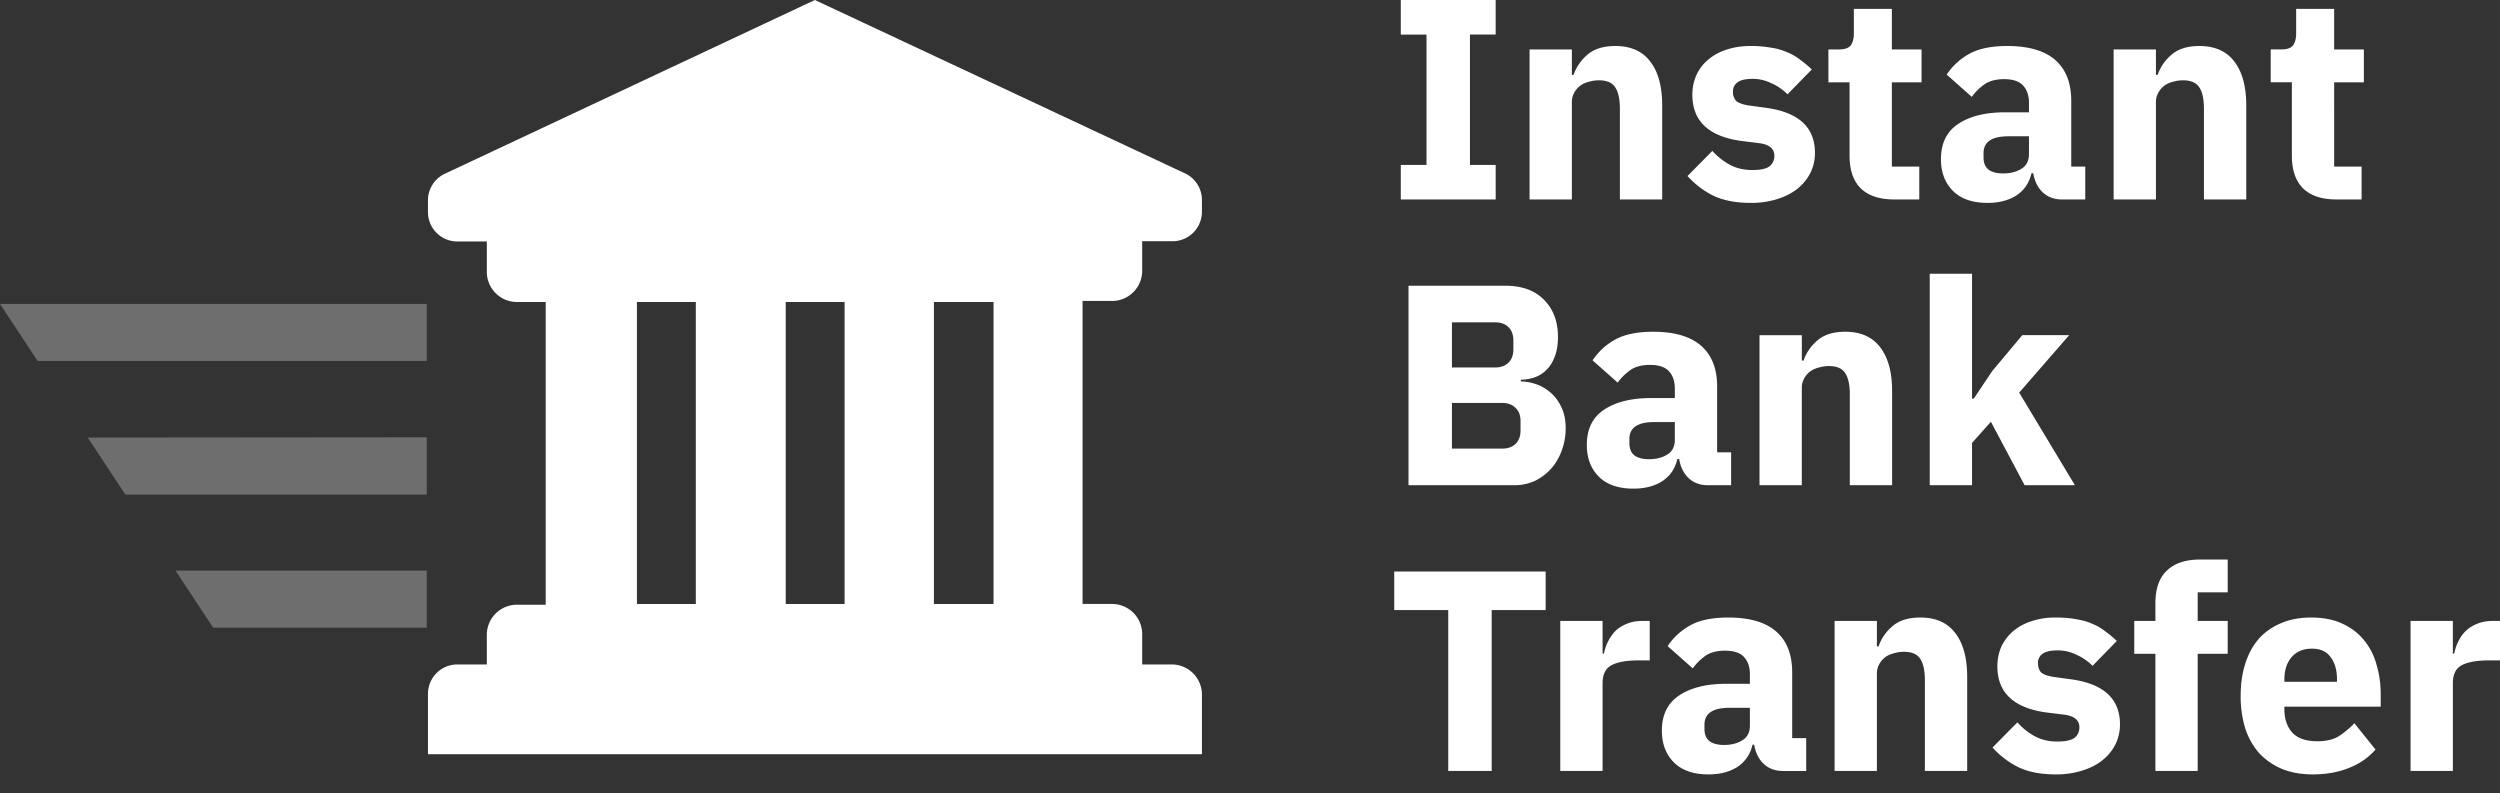 <svg width="104" height="33" fill="none" xmlns="http://www.w3.org/2000/svg"><rect width="100%" height="100%" fill="#333333" stroke="none"/><path d="M17.754 23.738v2.373H8.867l-1.565-2.373h10.452Zm0-5.548v2.386H5.216l-1.565-2.373 14.103-.013Zm0-5.548v2.374H1.565L0 12.643h17.754Z" fill="#6E6E6E"/><path fill-rule="evenodd" clip-rule="evenodd" d="M49.27 7.2 33.899 0 18.526 7.218c-.447.2-.731.649-.723 1.139v.465c0 .676.548 1.224 1.225 1.224h1.224v1.292c.016.67.555 1.209 1.224 1.225h1.225v12.593h-1.225a1.255 1.255 0 0 0-1.224 1.224v1.261h-1.224c-.677 0-1.225.548-1.225 1.225v2.51H50v-2.51a1.255 1.255 0 0 0-1.26-1.225h-1.225V26.35a1.255 1.255 0 0 0-1.255-1.225h-1.225V12.52h1.225c.681 0 1.238-.543 1.255-1.225v-1.26h1.224A1.224 1.224 0 0 0 50 8.81v-.453a1.225 1.225 0 0 0-.728-1.157Zm-10.419 5.363h2.48v12.562h-2.48V12.563Zm-6.165 0h2.449v12.562h-2.449V12.563Zm-6.19 0h2.45v12.562h-2.45V12.563Z" fill="#fff"/><path d="M58.273 8.297V6.86h1.07v-5.42h-1.07V0h3.947v1.438h-1.07V6.86h1.07v1.438h-3.947ZM63.63 8.297v-6.24h1.76v1.058h.071c.111-.325.305-.607.582-.845.278-.237.662-.356 1.154-.356.641 0 1.125.214 1.45.642.333.428.5 1.038.5 1.83v3.911h-1.76V4.53c0-.404-.064-.701-.19-.891-.127-.199-.353-.298-.678-.298-.143 0-.281.02-.416.06a1.036 1.036 0 0 0-.369.166.91.91 0 0 0-.25.297.777.777 0 0 0-.094.393v4.041h-1.76ZM71.306 8.155c.412.19.92.285 1.522.285a3.61 3.61 0 0 0 1.093-.154c.333-.104.614-.246.844-.428.238-.19.42-.413.547-.666.127-.254.19-.531.19-.832 0-1.07-.685-1.696-2.056-1.878l-.702-.096c-.253-.04-.427-.103-.523-.19a.558.558 0 0 1-.13-.392c0-.159.063-.285.19-.38.127-.096.34-.143.642-.143.261 0 .515.06.76.178.254.111.48.266.678.464l1.01-1.034a4.544 4.544 0 0 0-.487-.405 2.096 2.096 0 0 0-.535-.309 2.536 2.536 0 0 0-.666-.19 4.545 4.545 0 0 0-.855-.071c-.373 0-.71.051-1.01.154a2.21 2.21 0 0 0-.762.416 1.867 1.867 0 0 0-.487.642 1.97 1.97 0 0 0-.166.82c0 1.11.701 1.752 2.104 1.926l.677.084c.42.055.63.23.63.523a.542.542 0 0 1-.202.44c-.134.102-.376.154-.725.154-.34 0-.646-.071-.915-.214a2.686 2.686 0 0 1-.737-.582L70.2 7.323c.325.356.693.634 1.105.832ZM78.796 8.297c-.61 0-1.074-.154-1.39-.463-.31-.31-.464-.761-.464-1.355V3.424h-.88V2.057h.44c.238 0 .4-.056.487-.167.087-.119.131-.285.131-.5V.37h1.581v1.688h1.236v1.367h-1.236V6.93h1.141v1.367h-1.046Z" fill="#fff"/><path fill-rule="evenodd" clip-rule="evenodd" d="M84.975 8c.214.198.48.297.797.297h.975V6.93h-.583V4.196c0-.745-.222-1.311-.665-1.7-.444-.388-1.11-.582-1.998-.582-.657 0-1.18.107-1.569.32a2.69 2.69 0 0 0-.95.869l1.045.927c.135-.19.305-.36.511-.511.207-.15.484-.226.833-.226.372 0 .638.09.796.273.159.175.238.412.238.713v.393h-.987c-.824 0-1.478.162-1.961.487-.476.317-.713.804-.713 1.462 0 .547.166.987.499 1.32.333.333.812.499 1.438.499.476 0 .876-.103 1.2-.309.326-.214.536-.523.63-.927h.072c.056.333.186.598.392.796Zm-.891-.975c-.206.127-.456.19-.749.19-.261 0-.464-.05-.606-.154-.143-.11-.214-.281-.214-.511v-.178c0-.468.344-.702 1.034-.702h.856v.737c0 .286-.107.492-.321.618Z" fill="#fff"/><path d="M87.927 8.297v-6.24h1.76v1.058h.071c.111-.325.305-.607.583-.845.277-.237.661-.356 1.153-.356.642 0 1.125.214 1.45.642.333.428.5 1.038.5 1.83v3.911h-1.76V4.53c0-.404-.063-.701-.19-.891-.127-.199-.353-.298-.678-.298-.142 0-.281.02-.416.06a1.036 1.036 0 0 0-.368.166.91.91 0 0 0-.25.297.777.777 0 0 0-.095.393v4.041h-1.76ZM95.805 7.834c.317.309.78.463 1.391.463h1.046V6.93h-1.141V3.424h1.236V2.057h-1.236V.369H95.52V1.39c0 .214-.044.38-.13.5-.088.11-.25.166-.488.166h-.44v1.367h.88v3.055c0 .594.154 1.046.463 1.355Z" fill="#fff"/><path fill-rule="evenodd" clip-rule="evenodd" d="M58.594 11.887h4.03c.69 0 1.225.194 1.605.583.388.388.582.903.582 1.545 0 .317-.043.587-.13.809-.08.222-.19.404-.333.546-.135.143-.297.25-.487.321-.183.064-.38.1-.595.107v.072c.198 0 .404.035.618.107.222.071.424.186.606.344.183.151.333.35.452.595.127.245.19.547.19.903 0 .325-.055.634-.166.927a2.28 2.28 0 0 1-.44.75c-.19.213-.416.384-.677.51a2.045 2.045 0 0 1-.856.179h-4.399v-8.298Zm1.807 6.776h2.08c.238 0 .425-.063.56-.19.142-.135.213-.321.213-.559v-.404c0-.238-.071-.42-.214-.547-.134-.134-.32-.202-.559-.202h-2.08v1.902Zm0-3.376h1.795c.238 0 .424-.067.559-.202.135-.135.202-.32.202-.559v-.356c0-.238-.067-.424-.202-.559-.135-.135-.321-.202-.559-.202h-1.795v1.878ZM70.244 19.888c.214.198.48.297.796.297h.975v-1.367h-.582v-2.734c0-.745-.222-1.312-.666-1.7-.444-.389-1.11-.583-1.997-.583-.658 0-1.18.107-1.57.321-.38.206-.697.495-.95.868l1.046.927c.135-.19.305-.36.511-.511.206-.15.483-.226.832-.226.373 0 .638.091.797.274.158.174.237.412.237.713v.392h-.986c-.825 0-1.478.163-1.962.488-.475.316-.713.804-.713 1.462 0 .546.166.986.5 1.32.332.332.812.498 1.438.498.475 0 .875-.103 1.2-.309.325-.214.535-.523.63-.927h.072c.055.333.186.598.392.797Zm-.892-.975c-.206.127-.455.19-.749.19-.261 0-.463-.052-.606-.155-.142-.11-.214-.28-.214-.51v-.179c0-.468.345-.701 1.034-.701h.856v.737c0 .285-.107.491-.32.618Z" fill="#fff"/><path d="M73.196 20.185v-6.241h1.76v1.058h.07c.112-.325.306-.606.583-.844.278-.238.662-.357 1.153-.357.642 0 1.126.214 1.45.642.333.428.5 1.038.5 1.83v3.912h-1.76v-3.768c0-.405-.063-.702-.19-.892-.127-.198-.353-.297-.677-.297-.143 0-.282.02-.416.06a1.035 1.035 0 0 0-.369.166.91.91 0 0 0-.25.297.777.777 0 0 0-.095.392v4.042h-1.759ZM82.037 11.388h-1.76v8.797h1.76v-1.76l.784-.88 1.403 2.64h2.092l-2.318-3.852 2.08-2.39h-1.95l-1.247 1.487-.773 1.153h-.071v-5.195ZM62.054 25.38v6.692h-1.807V25.38H58v-1.605h6.3v1.605h-2.246ZM64.907 25.831v6.241h1.76v-3.65c0-.364.123-.613.368-.748.254-.135.638-.202 1.153-.202h.44v-1.64h-.309c-.246 0-.46.039-.642.118-.182.072-.34.17-.475.297a1.853 1.853 0 0 0-.475.94h-.06V25.83h-1.76Z" fill="#fff"/><path fill-rule="evenodd" clip-rule="evenodd" d="M74.163 32.072c-.317 0-.582-.099-.796-.297-.206-.198-.337-.464-.393-.796h-.07a1.465 1.465 0 0 1-.631.927c-.325.206-.725.309-1.2.309-.627 0-1.106-.167-1.439-.5-.333-.332-.5-.772-.5-1.319 0-.658.239-1.145.714-1.462.483-.325 1.137-.488 1.961-.488h.987v-.392c0-.3-.08-.539-.238-.713-.158-.182-.424-.273-.796-.273-.349 0-.626.075-.832.225-.206.151-.377.321-.511.512l-1.046-.928a2.69 2.69 0 0 1 .95-.867c.389-.214.912-.321 1.57-.321.887 0 1.553.194 1.997.582.444.388.665.955.665 1.7v2.734h.583v1.367h-.975Zm-2.437-1.082c.293 0 .543-.063.75-.19.213-.127.32-.333.32-.618v-.737h-.856c-.69 0-1.034.234-1.034.701v.179c0 .23.071.4.214.51.143.104.345.155.606.155Z" fill="#fff"/><path d="M76.319 25.831v6.241h1.76V28.03c0-.15.03-.28.094-.392a.91.91 0 0 1 .25-.297c.11-.08.234-.135.368-.166.135-.04.274-.06.416-.06.325 0 .551.1.678.297.127.19.19.488.19.892v3.768h1.76v-3.91c0-.793-.167-1.403-.5-1.831-.325-.428-.808-.642-1.45-.642-.491 0-.876.119-1.153.356a1.913 1.913 0 0 0-.583.844h-.07v-1.058h-1.76ZM85.516 32.215c-.602 0-1.11-.095-1.522-.286a3.598 3.598 0 0 1-1.105-.832l1.034-1.046c.222.246.468.44.737.583.27.142.575.214.916.214.348 0 .59-.052.725-.155a.541.541 0 0 0 .202-.44c0-.293-.21-.467-.63-.523l-.678-.083c-1.403-.174-2.104-.816-2.104-1.926 0-.3.056-.574.166-.82.12-.253.282-.467.488-.642a2.21 2.21 0 0 1 .76-.416 3.107 3.107 0 0 1 1.011-.154c.325 0 .61.023.856.071.254.04.475.103.666.19.198.08.376.182.535.31.166.118.329.253.487.403l-1.01 1.035a2.194 2.194 0 0 0-.678-.464 1.727 1.727 0 0 0-.76-.178c-.302 0-.516.047-.643.142a.452.452 0 0 0-.19.38c0 .167.044.298.13.393.096.087.27.15.524.19l.701.095c1.371.183 2.057.809 2.057 1.878 0 .302-.064.579-.19.833-.127.253-.31.475-.547.665-.23.183-.511.325-.844.428a3.61 3.61 0 0 1-1.094.155ZM88.785 27.198h.88v4.874h1.759v-4.874h1.248v-1.367h-1.248v-1.189h1.248v-1.366h-1.141c-.61 0-1.074.154-1.391.463-.317.301-.475.753-.475 1.355v.737h-.88v1.367Z" fill="#fff"/><path fill-rule="evenodd" clip-rule="evenodd" d="M96.207 32.215c-.475 0-.899-.076-1.271-.226a2.79 2.79 0 0 1-.951-.654 2.928 2.928 0 0 1-.583-1.034 4.515 4.515 0 0 1-.19-1.355c0-.492.063-.935.19-1.332.127-.404.313-.748.559-1.034.253-.285.563-.503.927-.654.365-.158.78-.237 1.248-.237.515 0 .955.087 1.32.261.372.175.673.408.903.701.238.294.408.634.511 1.023.111.38.167.78.167 1.2v.524H95.03v.095c0 .412.11.74.332.986.222.238.571.357 1.047.357.364 0 .661-.071.891-.214.23-.15.444-.329.642-.535l.88 1.094a2.77 2.77 0 0 1-1.094.76c-.444.183-.95.274-1.522.274Zm-.035-5.23c-.357 0-.638.118-.844.356-.198.23-.297.539-.297.927v.095h2.187v-.107c0-.38-.087-.685-.262-.915-.166-.238-.428-.357-.784-.357Z" fill="#fff"/><path d="M100.279 25.831v6.241h1.76v-3.65c0-.364.122-.613.368-.748.254-.135.638-.202 1.153-.202h.44v-1.64h-.309c-.246 0-.46.039-.642.118-.182.072-.341.17-.475.297-.127.127-.23.274-.31.44a1.87 1.87 0 0 0-.166.5h-.059V25.83h-1.76Z" fill="#fff"/></svg>